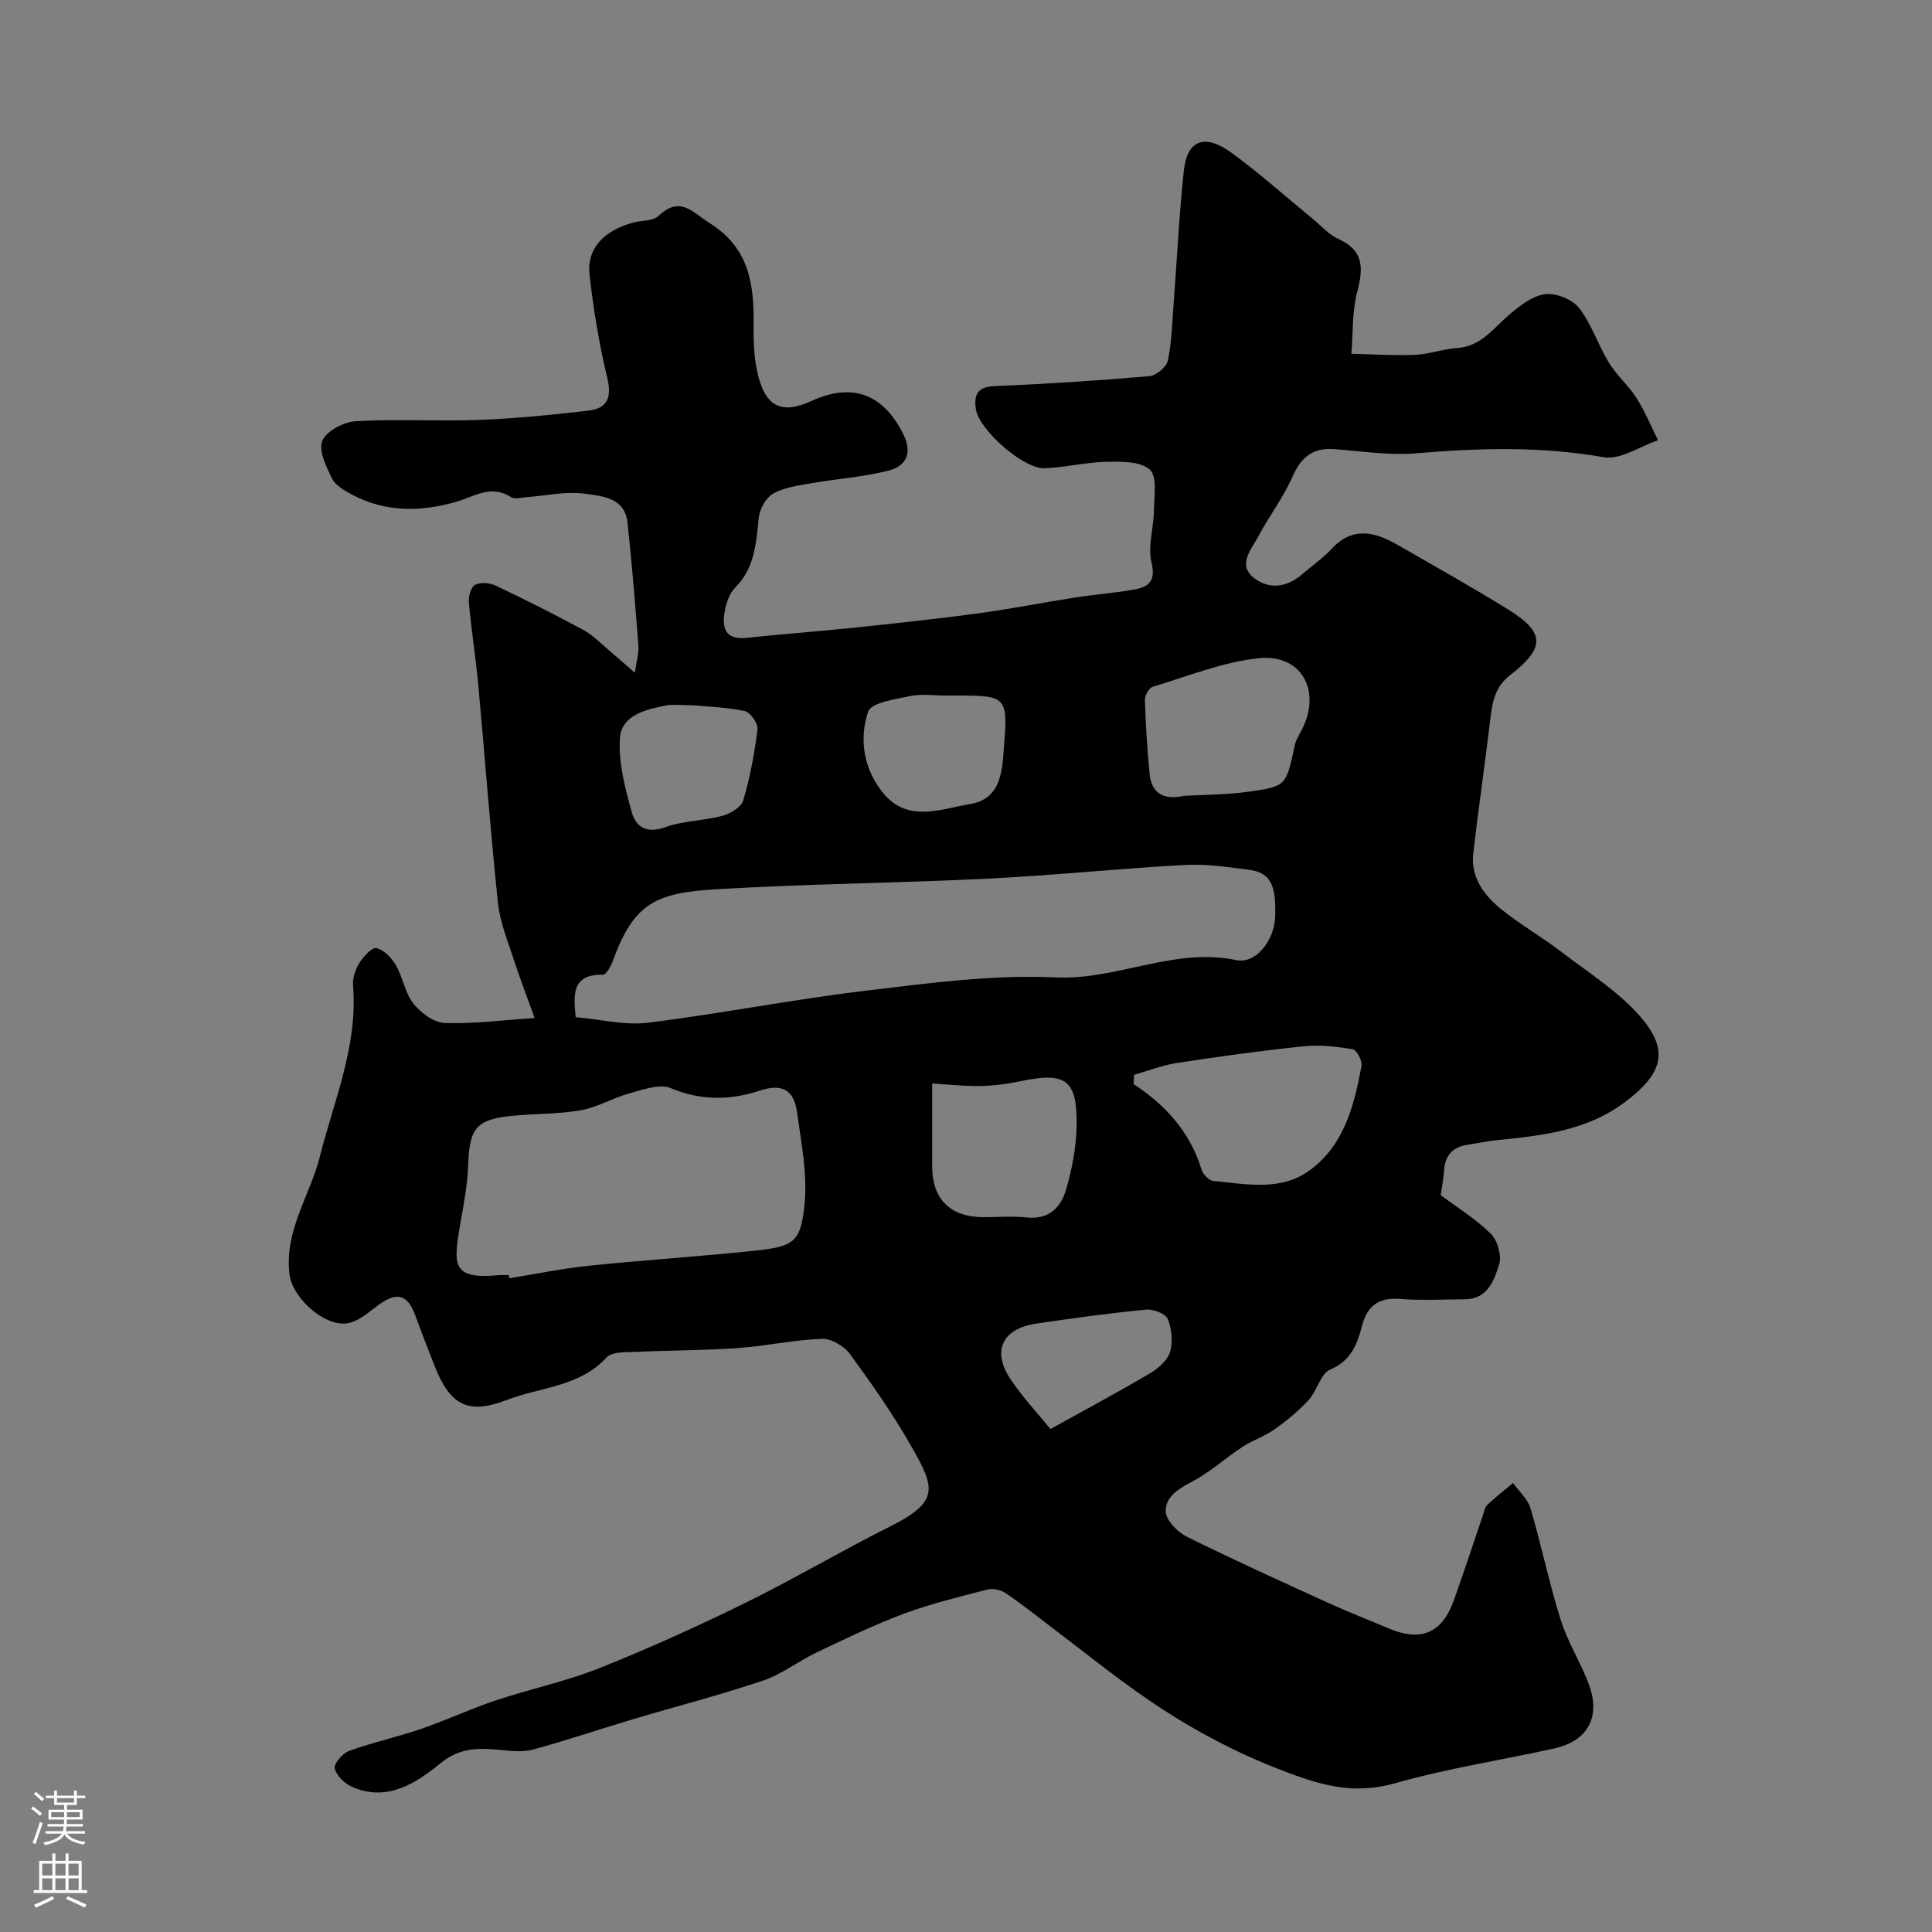 <svg enable-background="new 0 0 400 400" viewBox="0 0 400 400" xmlns="http://www.w3.org/2000/svg"><rect x="0" y="0" width="400" height="400" fill="#808080" stroke="none"/><path d="m110.69 210.77c-1.53-4.26-2.98-7.99-4.21-11.79-1.28-3.96-2.95-7.93-3.38-12.01-1.59-15.04-2.69-30.13-4.08-45.19-.53-5.7-1.44-11.35-1.95-17.05-.11-1.22.42-3.18 1.28-3.64 1.1-.59 3.03-.44 4.25.14 6.15 2.92 12.24 5.98 18.22 9.22 1.98 1.07 3.61 2.81 5.37 4.28 1.45 1.21 2.86 2.48 5.25 4.56.38-2.66.85-4.13.74-5.55-.66-8.52-1.34-17.05-2.26-25.55-.57-5.23-5.35-5.49-8.94-5.98-3.82-.53-7.83.42-11.76.7-1.16.08-2.63.53-3.44.01-4.13-2.65-7.49-.15-11.3.96-7.23 2.1-14.61 2.24-21.55-1.45-1.56-.83-3.44-1.87-4.16-3.31-1.22-2.46-2.87-5.83-2.03-7.87.83-2.02 4.45-3.91 6.95-4.05 8.47-.49 17 .06 25.48-.26 7.54-.29 15.07-1.05 22.57-1.91 4.08-.46 4.98-2.77 3.96-6.93-1.69-6.95-2.82-14.06-3.64-21.17-.62-5.43 2.9-9.2 9.13-10.87 1.73-.46 4-.28 5.13-1.34 4.52-4.28 6.96-.83 10.72 1.55 8.1 5.14 9.08 12.57 8.99 20.92-.04 3.58.07 7.3.97 10.73 1.71 6.49 5.04 7.82 11.02 5.09 8.47-3.87 14.84-1.44 18.98 6.85 2.02 4.05.57 6.67-3.13 7.6-5.19 1.3-10.6 1.67-15.89 2.59-2.69.47-5.57.84-7.88 2.13-1.5.83-2.81 3.17-3 4.96-.56 5.26-.78 10.42-4.9 14.53-1.18 1.18-1.83 3.15-2.14 4.87-.61 3.37.01 6 4.52 5.52 7.52-.8 15.06-1.35 22.58-2.14 8.46-.89 16.92-1.79 25.35-2.93 6.78-.92 13.5-2.26 20.26-3.31 4.08-.64 8.23-.91 12.29-1.67 2.93-.55 4.23-1.88 3.34-5.59-.8-3.32.46-7.1.51-10.69.04-2.94.71-7.09-.86-8.51-1.96-1.75-5.96-1.66-9.06-1.6-4.24.09-8.45 1.15-12.69 1.33-4.37.18-13.58-7.91-14.25-12.22-.44-2.85.2-4.64 3.83-4.79 10.71-.44 21.41-1.14 32.09-2.06 1.41-.12 3.53-1.88 3.81-3.2.82-3.83.9-7.82 1.2-11.75.7-9.2 1.14-18.42 2.12-27.59.68-6.33 4.3-7.76 9.8-3.76 5.83 4.24 11.22 9.08 16.8 13.65 1.78 1.45 3.37 3.33 5.4 4.24 5.34 2.42 5.17 6.1 3.89 10.99-1.07 4.08-.85 8.51-1.2 12.78 4.4.1 8.81.41 13.2.22 2.9-.12 5.76-1.2 8.67-1.4 5.02-.34 7.56-4.15 10.91-6.99 2.15-1.82 4.75-3.84 7.34-4.16 2.24-.28 5.61 1.05 6.99 2.82 2.62 3.37 3.97 7.69 6.23 11.39 1.61 2.63 4.07 4.74 5.73 7.35 1.73 2.73 2.97 5.77 4.42 8.68-3.76 1.26-7.8 4.11-11.23 3.51-13.02-2.28-25.9-1.92-38.94-.8-5.53.47-11.19-.46-16.79-.87-4.38-.33-6.88 1.52-8.67 5.6-1.92 4.39-4.92 8.29-7.18 12.55-1.43 2.71-4.42 5.88-.68 8.65 3.21 2.38 6.85 1.71 9.94-1 1.98-1.73 4.19-3.23 5.96-5.14 4.33-4.7 8.91-3.56 13.59-.88 7.63 4.38 15.31 8.69 22.8 13.31 7.84 4.84 7.95 7.99.54 13.73-3.1 2.4-3.65 5.54-4.06 9.02-1.11 9.26-2.45 18.5-3.53 27.76-.6 5.15 2.29 8.88 5.99 11.82 3.94 3.14 8.36 5.68 12.36 8.75 5.64 4.33 11.89 8.23 16.43 13.55 5.93 6.95 4.2 11.64-3.05 17.22-8.01 6.17-17.28 7.16-26.71 8.11-2.1.21-4.18.66-6.27.99-2.98.47-4.58 2.15-4.79 5.22-.12 1.76-.47 3.5-.71 5.19 3.51 2.63 7.33 4.96 10.4 8.03 1.39 1.39 2.28 4.58 1.69 6.39-1.05 3.23-2.38 7.11-7.04 7.14-4.5.03-9.02.28-13.49-.07-4.45-.35-6.79 1.47-7.86 5.62-.99 3.81-2.27 7.17-6.58 9.01-1.99.84-2.69 4.36-4.42 6.25-2.09 2.28-4.54 4.3-7.07 6.1-2.06 1.46-4.56 2.27-6.68 3.66-3.6 2.36-6.84 5.34-10.63 7.3-2.81 1.45-5.39 3.22-5.25 6.1.09 1.83 2.43 4.22 4.35 5.18 9.74 4.83 19.65 9.31 29.54 13.82 4 1.83 8.11 3.4 12.15 5.13 6.74 2.9 11.17 1.08 13.63-5.81 2.08-5.82 3.99-11.7 5.99-17.55.26-.76.41-1.7.95-2.2 1.68-1.59 3.52-3.01 5.3-4.5 1.24 1.74 3.05 3.32 3.62 5.25 2.25 7.63 3.85 15.47 6.23 23.05 1.46 4.63 4.17 8.86 5.86 13.43 2.49 6.7-.26 11.69-7.14 13.22-10.96 2.43-22.11 4.12-32.88 7.18-7.25 2.05-13.17 1.09-20.23-1.41-11.22-3.97-21.46-9.31-31.12-15.94-7.27-4.99-14.13-10.58-21.17-15.89-2.74-2.07-5.41-4.24-8.28-6.12-.99-.65-2.59-1-3.71-.71-5.81 1.5-11.68 2.91-17.29 5-6.15 2.29-12.1 5.18-18.04 8-3.8 1.81-7.23 4.54-11.16 5.86-8.92 3-18.05 5.35-27.07 8.04-6.84 2.04-13.6 4.34-20.48 6.22-2.08.57-4.46.32-6.66.1-4.48-.44-8.46-.58-12.49 2.7-5.15 4.19-11.05 8.11-18.34 4.94-1.54-.67-3.25-2.33-3.61-3.83-.23-.96 1.65-3.14 3-3.63 4.86-1.76 9.95-2.86 14.84-4.54 5.22-1.79 10.24-4.15 15.48-5.9 7.09-2.37 14.49-3.91 21.42-6.67 10.25-4.08 20.33-8.65 30.23-13.51 10.17-4.99 19.94-10.81 30.07-15.87 10.33-5.16 9.17-8.07 4.37-16.51-3.78-6.66-8.21-12.97-12.73-19.16-1.2-1.64-3.87-3.22-5.8-3.15-5.87.22-11.69 1.51-17.57 1.92-6.94.49-13.91.45-20.86.78-2.12.1-5.03-.08-6.17 1.16-5.62 6.11-13.69 6.12-20.62 8.79-8.15 3.15-11.85 1.06-15.08-7.29-1.29-3.34-2.62-6.66-3.83-10.03-1.64-4.58-3.84-5.19-7.85-2.22-1.81 1.34-3.65 3-5.73 3.56-4.78 1.31-11.88-4.94-12.52-9.94-1.16-9.07 4.21-16.31 6.27-24.46 2.95-11.67 7.89-22.95 6.88-35.43-.12-1.52.46-3.31 1.28-4.62.85-1.35 2.63-3.32 3.57-3.11 1.55.35 3.14 2.02 4.01 3.53 1.45 2.52 1.88 5.73 3.63 7.95 1.51 1.91 4.21 3.92 6.45 4.01 5.87.23 11.79-.57 18.65-1.02zm8.5-.17c5.23.45 10.23 1.73 14.99 1.14 15.05-1.87 29.96-4.82 45.02-6.62 13.06-1.56 26.29-3.37 39.34-2.76 12.78.6 24.49-6.28 37.4-3.58 4.14.87 7.87-4.16 8.06-8.86.27-6.78-.98-9.27-5.46-9.85-4.4-.57-8.87-1.23-13.27-.99-13.64.75-27.24 2.17-40.88 2.84-18.67.92-37.39 1.07-56.05 2.19-12.45.75-17.04 2.74-21.43 14.75-.41 1.13-1.38 2.95-2.06 2.94-6.49-.12-6.13 4.1-5.66 8.8zm-13.85 53.4c.04.22.07.43.11.65 5.48-.88 10.94-2.02 16.46-2.59 11.44-1.18 22.93-1.91 34.36-3.12 8.05-.86 9.51-1.68 10.3-9.56.62-6.22-.67-12.68-1.53-18.98-.6-4.39-2.7-6.27-7.8-4.58-5.96 1.98-12.15 2.1-18.39-.54-2.3-.97-5.76.34-8.55 1.1-3.42.93-6.61 2.88-10.06 3.49-4.68.82-9.52.68-14.27 1.16-7.42.74-8.78 2.59-9.04 10.15-.14 4.05-.91 8.09-1.61 12.1-1.52 8.7-1.8 11.67 8.03 10.72.65-.06 1.33 0 1.99 0zm129.47-41.47c-.04.64-.08 1.27-.11 1.91 6.67 4.4 11.72 9.98 14.06 17.7.29.97 1.53 2.27 2.43 2.36 6.64.62 13.69 2.14 19.58-1.93 7.44-5.15 9.57-13.54 11.12-21.91.19-1.04-1.01-3.28-1.84-3.42-3.31-.56-6.78-.96-10.1-.62-8.75.9-17.48 2.11-26.18 3.44-3.05.46-5.98 1.62-8.96 2.47zm10.26-57.75c4.18-.25 8.99-.23 13.7-.9 7.58-1.08 7.51-1.28 9.32-9.65.27-1.24 1.08-2.37 1.64-3.55 3.78-7.83-.38-15.29-9.04-14.41-7.46.76-14.71 3.72-22 5.91-.78.23-1.68 1.8-1.65 2.73.16 5.1.47 10.2.97 15.28.37 3.78 2.56 5.57 7.06 4.59zm-52.07 59.54c0 6.73-.01 11.98 0 17.23.02 6.75 3.78 10.44 10.59 10.45 3 0 6.03-.26 8.99.06 4.52.5 7.03-2.02 8.11-5.67 1.23-4.19 2.1-8.63 2.2-12.98.22-9.9-2.11-11.55-11.73-9.54-2.71.57-5.51.94-8.27.98-3.46.05-6.91-.35-9.89-.53zm-49.74-78.31c-2.66 0-4.03-.22-5.31.04-4.24.86-9.3 1.96-9.61 6.87-.32 5.03 1.1 10.29 2.46 15.25.83 3.02 3.1 4.48 6.92 3.1 3.75-1.36 7.98-1.33 11.87-2.37 1.65-.44 3.88-1.79 4.29-3.18 1.41-4.79 2.35-9.76 2.95-14.72.15-1.2-1.51-3.56-2.66-3.79-4-.83-8.14-.94-10.91-1.2zm52.66-2c-2.49 0-5.07-.4-7.46.1-3.11.66-8.1 1.35-8.72 3.23-1.96 5.83-.87 12.13 3.26 17.03 5.07 6 11.86 3.1 17.85 2.1 6.72-1.13 6.65-7.37 7.05-12.41.78-9.75.29-10.05-9.49-10.05-.83-.01-1.66-.01-2.49 0zm21.56 151.86c6.98-3.88 13.81-7.53 20.48-11.46 1.73-1.02 3.69-2.65 4.25-4.41.66-2.09.41-4.83-.42-6.89-.45-1.12-3-2.11-4.48-1.97-7.61.74-15.2 1.78-22.77 2.9-7.15 1.06-9.28 5.79-5.17 11.74 2.47 3.61 5.47 6.85 8.11 10.09z" fill="#010000"/><g fill="#fbfafc"><path d="m6.44 374.46.42-.45c.65.47 1.27.95 1.85 1.44l-.45.49c-.65-.56-1.25-1.06-1.82-1.48m.93 7.33-.63-.26c.55-1.36 1.05-2.8 1.52-4.33.19.1.38.19.59.27-.46 1.29-.95 2.73-1.48 4.32m-.38-10.38.44-.42c.43.34 1.01.82 1.74 1.44l-.49.49c-.53-.51-1.09-1.01-1.69-1.51m2.5.35h1.72v-1.04h.59v1.04h3.52v-1.04h.59v1.04h1.75v.53h-1.75v1.42h-2.03v.97h3.22v2.03h-3.24c0 .35-.01.66-.03.93h3.32v.53h-3.37c-.03.27-.08.58-.15.94h3.96v.53h-3.71c.67.92 1.93 1.48 3.79 1.68-.13.24-.23.44-.29.59-2.13-.38-3.48-1.08-4.04-2.12-.43.97-1.77 1.72-4.03 2.23-.09-.19-.2-.37-.33-.55 2.1-.42 3.37-1.03 3.81-1.83h-3.36v-.53h3.58c.08-.29.13-.61.16-.94h-3.33v-.53h3.39c.02-.27.04-.58.04-.93h-3.23v-2.03h3.25v-.97h-2.07v-1.42h-1.73zm1.12 3.44v1h2.65c.01-.3.02-.44.01-.4v-.25-.35zm1.19-2h3.52v-.91h-3.52zm4.71 2h-2.63v.59c0 .15-.01.28-.01.4h2.64z"/><path d="m13.56 383.74h.63v1.52h2.72v6.07h1.13v.6h-11.06v-.6h1.13v-6.07h2.73v-1.52h.63v1.52h2.1v-1.52zm-2.69 8.83.38.56c-1.24.63-2.53 1.25-3.85 1.85-.1-.21-.21-.42-.34-.63 1.36-.55 2.63-1.15 3.81-1.78m-2.13-4.27h2.1v-2.45h-2.1zm0 3.04h2.1v-2.46h-2.1zm2.72-3.04h2.1v-2.45h-2.1zm0 3.04h2.1v-2.46h-2.1zm6.07 3.6c-1.41-.71-2.7-1.3-3.86-1.78l.35-.56c1.45.62 2.75 1.19 3.88 1.72zm-1.25-9.09h-2.1v2.45h2.1zm-2.09 5.49h2.1v-2.45h-2.1z"/></g></svg>